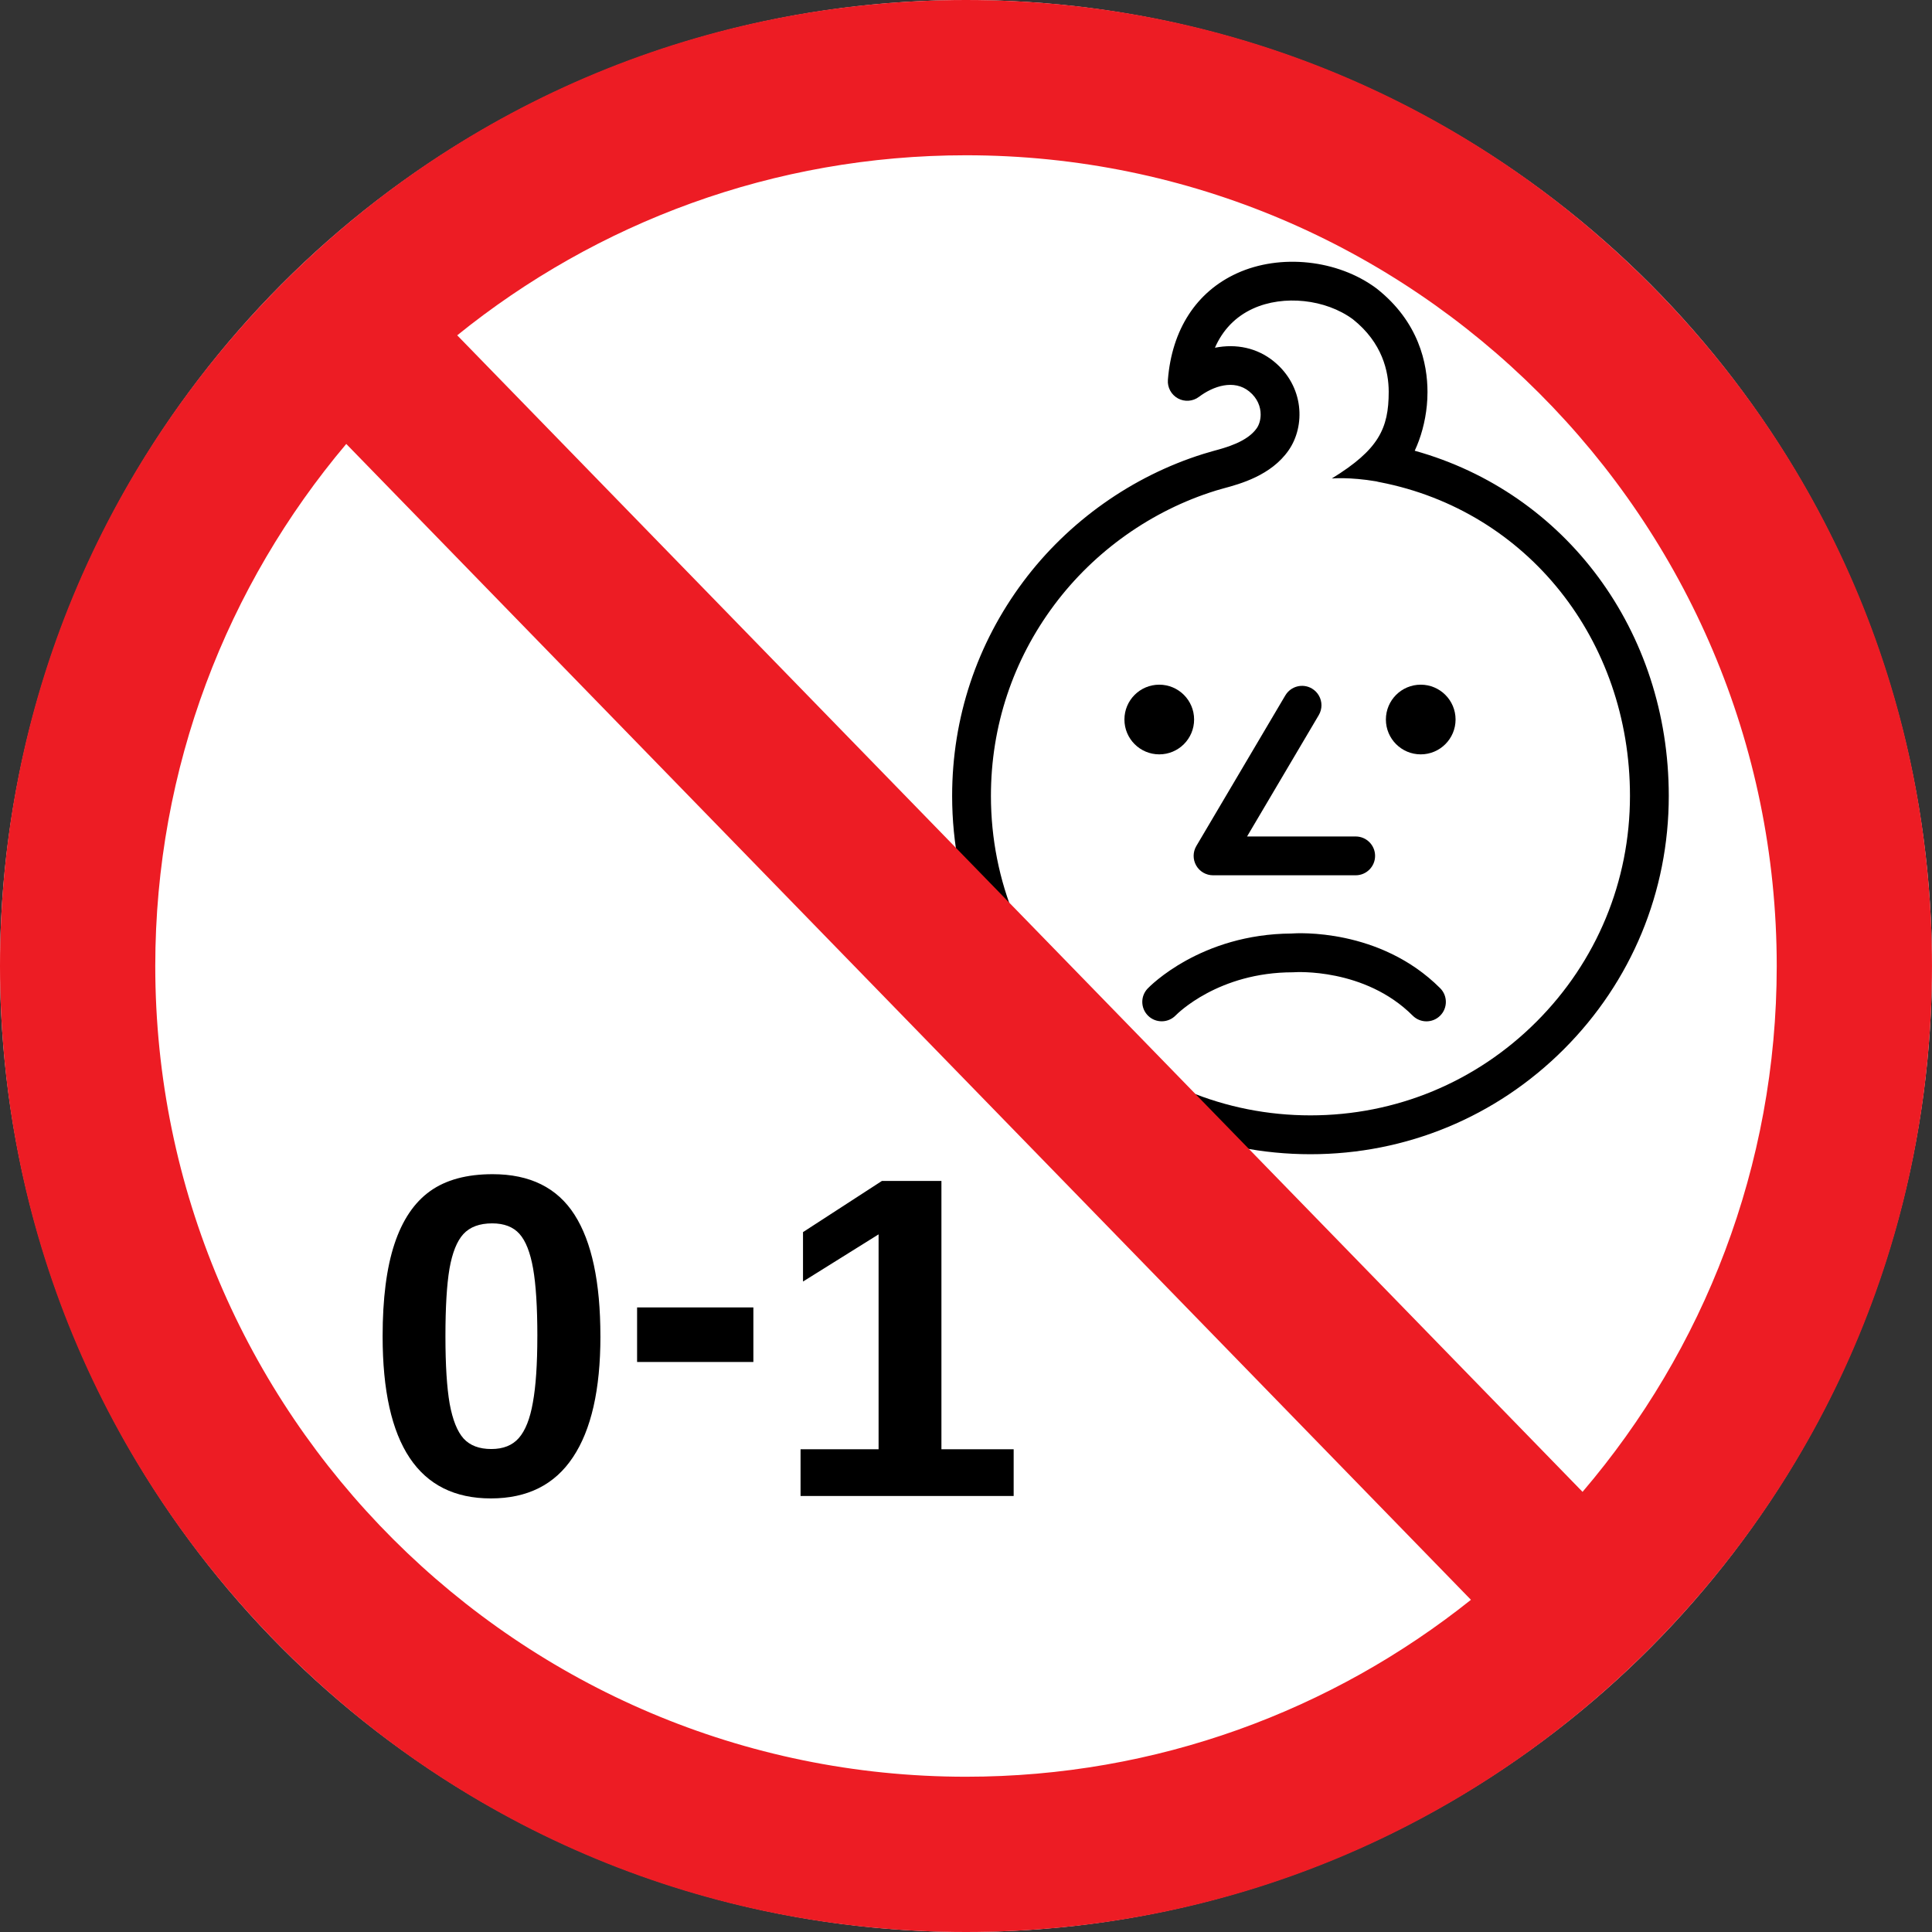 <?xml version="1.0" encoding="UTF-8"?>
<svg width="90" height="90" overflow="visible" version="1.1" xml:space="preserve" xmlns="http://www.w3.org/2000/svg">
  <rect width="100%" height="100%" fill="#333333" stroke="none"/>
  <ellipse cx="45" cy="45" rx="45" ry="45" fill="#fff" stroke-width=".29"/><g stroke-width=".159"><path d="m65.904 20.995c0.284-0.606 0.49-1.341 0.564-2.109 0.018-0.186 0.03-0.396 0.03-0.625 0-1.316-0.397-3.266-2.37-4.821-0.007-0.006-0.014-0.011-0.022-0.016-1.795-1.329-4.461-1.615-6.483-0.694-1.891 0.861-3.034 2.624-3.218 4.964-0.028 0.355 0.155 0.692 0.466 0.864 0.312 0.171 0.695 0.144 0.979-0.07 0.666-0.502 1.632-0.831 2.344-0.253 0.39 0.317 0.532 0.719 0.532 1.073 0 0.254-0.073 0.482-0.179 0.636-0.442 0.638-1.437 0.906-2.031 1.066 0 0-0.43 0.126-0.454 0.133-3.319 1.037-6.298 3.148-8.391 5.946-2.17 2.901-3.317 6.355-3.317 9.988 0 4.458 1.736 8.65 4.889 11.802 3.153 3.153 7.344 4.889 11.803 4.889s8.65-1.736 11.803-4.889 4.889-7.344 4.889-11.802c-3.19e-4 -7.691-4.805-14.122-11.834-16.08zm5.666 26.604c-2.811 2.811-6.549 4.359-10.525 4.359-3.975 0-7.713-1.548-10.525-4.359-2.811-2.811-4.359-6.548-4.359-10.524 0-3.239 1.022-6.319 2.957-8.905 1.871-2.502 4.535-4.388 7.501-5.31-0.006 0.002 0.041-0.013 0.034-0.011l0.332-0.095c0.778-0.21 2.227-0.6 3.046-1.781 0.78-1.124 0.732-2.98-0.697-4.142-0.771-0.626-1.746-0.83-2.738-0.632 0.363-0.832 0.96-1.452 1.776-1.824 1.425-0.649 3.377-0.44 4.648 0.496 1.378 1.093 1.67 2.439 1.671 3.377v0.003c0 1.714-0.469 2.696-2.651 4.039 0 0 0.814-0.08 2.086 0.136 0.02 0.006 0.038 0.013 0.059 0.017l0.105 0.021c6.854 1.334 11.64 7.342 11.64 14.611-1.6e-4 3.975-1.548 7.713-4.36 10.524zm-15.522-26.454h4.78e-4s0.012-0.004 0.012-0.004c0.007-0.002 0.014-0.005 0.021-0.007-0.002 4.78e-4 -0.034 0.011-0.034 0.011z"/><path d="m59.876 32.393-4.146 7.017c-0.165 0.28-0.168 0.626-0.007 0.908 0.161 0.282 0.461 0.456 0.785 0.456h6.645c0.499 0 0.904-0.405 0.904-0.904s-0.405-0.904-0.904-0.904h-5.06c1.046-1.77 3.34-5.653 3.34-5.653 0.085-0.144 0.126-0.303 0.126-0.459 0-0.309-0.159-0.61-0.444-0.779-0.43-0.254-0.984-0.111-1.238 0.318zm0.29 11.094c-4.231 0.024-6.605 2.459-6.705 2.564-0.166 0.175-0.249 0.398-0.249 0.621 0 0.237 0.093 0.474 0.278 0.652 0.358 0.345 0.93 0.334 1.277-0.022 0.08-0.082 1.995-2.009 5.462-2.009 0.022 0 0.047-0.001 0.07-0.003 0.033-0.003 3.273-0.215 5.511 2.023 0.353 0.353 0.926 0.353 1.279 0s0.353-0.926 0-1.279c-2.813-2.812-6.685-2.566-6.921-2.548z"/><circle cx="66.183" cy="33.518" r="1.623"/><circle cx="54.003" cy="33.518" r="1.623"/><path d="m76.819 13.18c-8.499-8.499-19.8-13.18-31.819-13.18-12.02 0-23.32 4.681-31.82 13.18-8.499 8.499-13.18 19.8-13.18 31.82s4.681 23.32 13.18 31.82c8.499 8.499 19.8 13.18 31.82 13.18 12.019 0 23.32-4.681 31.819-13.18 8.499-8.499 13.18-19.8 13.18-31.82 1.59e-4 -12.02-4.68-23.32-13.18-31.82zm-69.586 31.82c0-9.257 3.349-17.744 8.897-24.32l52.392 53.845c-6.458 5.155-14.635 8.242-23.522 8.242-20.825 0-37.767-16.942-37.767-37.767zm66.488 24.496-52.422-53.876c6.485-5.242 14.733-8.387 23.702-8.387 20.824 0 37.766 16.942 37.766 37.767 0 9.339-3.409 17.896-9.046 24.496z" fill="#ed1c24"/></g><path d="m27.97 62.25q0 3.719-1.281 5.635-1.271 1.917-3.823 1.917-5.042 0-5.042-7.552 0-2.635 0.552-4.302 0.552-1.667 1.656-2.458 1.104-0.792 2.917-0.792 2.604 0 3.812 1.885 1.208 1.885 1.208 5.667zm-2.938 0q0-2.031-0.198-3.156-0.198-1.125-0.635-1.615-0.438-0.49-1.271-0.49-0.885 0-1.344 0.5-0.448 0.49-0.646 1.615-0.188 1.115-0.188 3.146 0 2.01 0.198 3.146 0.208 1.125 0.646 1.615 0.448 0.49 1.292 0.49 0.833 0 1.281-0.51 0.458-0.521 0.656-1.656 0.208-1.135 0.208-3.083zm4.646 1.196v-2.542h5.417v2.542zm7.615 6.242v-2.177h3.635v-10.01l-3.521 2.198v-2.302l3.677-2.385h2.771v12.5h3.365v2.177z" style="white-space:pre" aria-label="0-1"/></svg>
